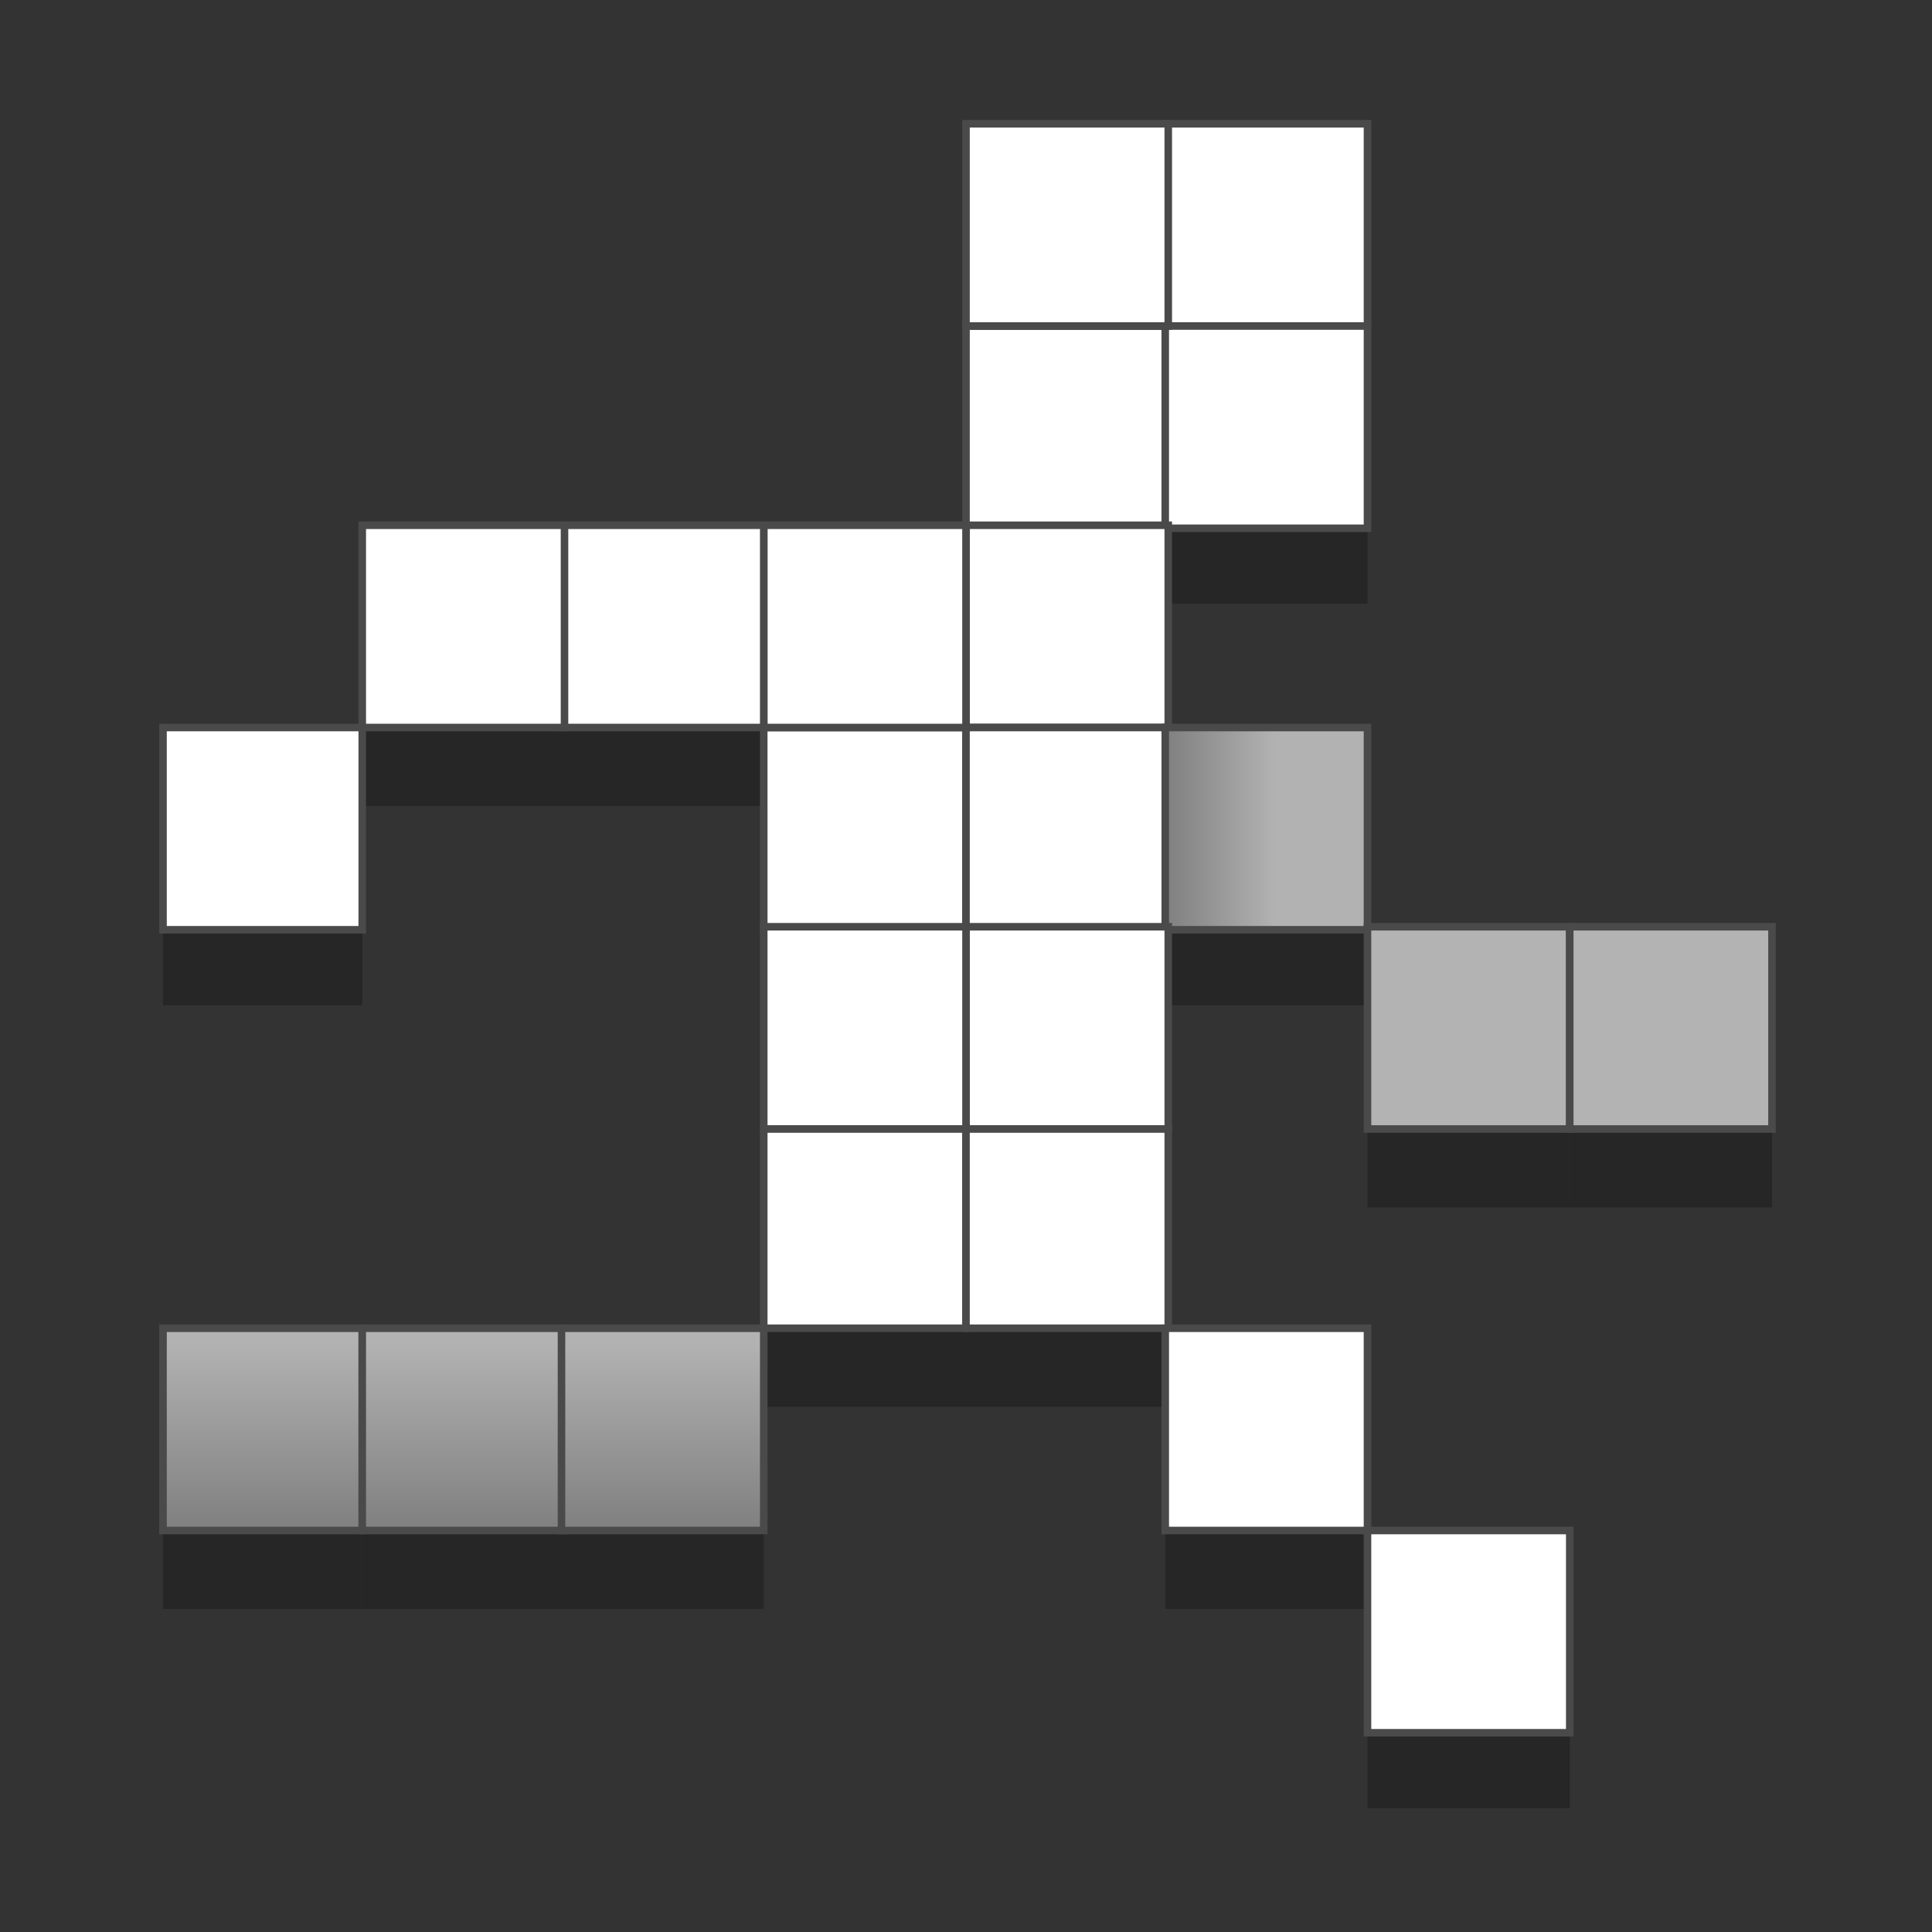 <?xml version="1.0" encoding="utf-8"?>
<!-- Generator: Adobe Illustrator 24.3.0, SVG Export Plug-In . SVG Version: 6.00 Build 0)  -->
<svg version="1.1" id="PaperSpriteActor_x5F_64" xmlns="http://www.w3.org/2000/svg" xmlns:xlink="http://www.w3.org/1999/xlink"
	 x="0px" y="0px" viewBox="0 0 64 64" style="enable-background:new 0 0 64 64;" xml:space="preserve">
<rect x="0" y="0" width="64" height="64" fill="#333333" stroke="none"/>
<style type="text/css">
	.st0{fill:none;}
	.st1{opacity:0.25;}
	.st2{enable-background:new    ;}
	.st3{fill:#FFFFFF;stroke:#4A4A4A;stroke-width:0.25;stroke-miterlimit:10;}
	.st4{fill:url(#SVGID_1_);stroke:#4A4A4A;stroke-width:0.25;stroke-miterlimit:10;enable-background:new    ;}
	.st5{fill:#B3B3B3;stroke:#4A4A4A;stroke-width:0.25;stroke-miterlimit:10;enable-background:new    ;}
	.st6{fill:url(#SVGID_2_);stroke:#4A4A4A;stroke-width:0.25;stroke-miterlimit:10;enable-background:new    ;}
	.st7{fill:url(#SVGID_3_);stroke:#4A4A4A;stroke-width:0.25;stroke-miterlimit:10;enable-background:new    ;}
	.st8{fill:url(#SVGID_4_);stroke:#4A4A4A;stroke-width:0.25;stroke-miterlimit:10;enable-background:new    ;}
</style>
<rect x="0" class="st0" width="64" height="64"/>
<g class="st1">
	<g class="st2">
		<path d="M45.3,6.7h-6.7v6.7h6.7V6.7z"/>
		<path d="M38.7,13.3H32V20h6.7V13.3z"/>
		<path d="M45.3,13.3h-6.7V20h6.7V13.3z"/>
		<path d="M38.7,6.7H32v6.7h6.7V6.7z"/>
		<path d="M38.7,20H32v6.7h6.7V20z"/>
		<path d="M32,26.6h-6.7v6.7H32V26.6z"/>
		<path d="M38.7,26.6H32v6.7h6.7V26.6z"/>
		<path class="st2" d="M45.3,26.6h-6.7v6.7h6.7V26.6z"/>
		<path d="M38.7,33.3H32v6.7h6.7V33.3z"/>
		<path d="M32,33.3h-6.7v6.7H32V33.3z"/>
		<path d="M32,39.9h-6.7v6.7H32V39.9z"/>
		<path d="M38.7,39.9H32v6.7h6.7V39.9z"/>
		<path d="M45.3,46.6h-6.7v6.7h6.7V46.6z"/>
		<path d="M52,53.2h-6.7v6.7H52V53.2z"/>
		<path class="st2" d="M52,33.3h-6.7v6.7H52V33.3z"/>
		<path d="M32,20h-6.7v6.7H32V20z"/>
		<path d="M25.3,20h-6.7v6.7h6.7V20z"/>
		<path d="M18.7,20H12v6.7h6.7V20z"/>
		<path d="M12,26.6H5.4v6.7H12V26.6z"/>
		<path class="st2" d="M12,46.6H5.4v6.7H12V46.6z"/>
		<path class="st2" d="M58.6,33.3H52v6.7h6.7V33.3z"/>
	</g>
	<path class="st2" d="M18.7,46.6H12v6.7h6.7V46.6z"/>
	<path class="st2" d="M25.3,46.6h-6.7v6.7h6.7V46.6z"/>
</g>
<g>
	<g class="st2">
		<path class="st3" d="M45.3,4.1h-6.7v6.7h6.7V4.1z"/>
		<path class="st3" d="M38.7,10.8H32v6.7h6.7V10.8z"/>
		<path class="st3" d="M45.3,10.8h-6.7v6.7h6.7V10.8z"/>
		<path class="st3" d="M38.7,4.1H32v6.7h6.7V4.1z"/>
		<path class="st3" d="M38.7,17.4H32v6.7h6.7V17.4z"/>
		<path class="st3" d="M32,24.1h-6.7v6.7H32V24.1z"/>
		<path class="st3" d="M38.7,24.1H32v6.7h6.7V24.1z"/>
		<linearGradient id="SVGID_1_" gradientUnits="userSpaceOnUse" x1="38.653" y1="27.386" x2="45.305" y2="27.386">
			<stop  offset="0" style="stop-color:#808080"/>
			<stop  offset="0.538" style="stop-color:#B2B2B2"/>
		</linearGradient>
		<path class="st4" d="M45.3,24.1h-6.7v6.7h6.7V24.1z"/>
		<path class="st3" d="M38.7,30.7H32v6.7h6.7V30.7z"/>
		<path class="st3" d="M32,30.7h-6.7v6.7H32V30.7z"/>
		<path class="st3" d="M32,37.4h-6.7V44H32V37.4z"/>
		<path class="st3" d="M38.7,37.4H32V44h6.7V37.4z"/>
		<path class="st3" d="M45.3,44h-6.7v6.7h6.7V44z"/>
		<path class="st3" d="M52,50.7h-6.7v6.7H52V50.7z"/>
		<path class="st5" d="M52,30.7h-6.7v6.7H52V30.7z"/>
		<path class="st3" d="M32,17.4h-6.7v6.7H32V17.4z"/>
		<path class="st3" d="M25.3,17.4h-6.7v6.7h6.7V17.4z"/>
		<path class="st3" d="M18.7,17.4H12v6.7h6.7V17.4z"/>
		<path class="st3" d="M12,24.1H5.4v6.7H12V24.1z"/>
		<linearGradient id="SVGID_2_" gradientUnits="userSpaceOnUse" x1="8.716" y1="50.614" x2="8.716" y2="44.476">
			<stop  offset="0" style="stop-color:#808080"/>
			<stop  offset="1" style="stop-color:#B2B2B2"/>
		</linearGradient>
		<path class="st6" d="M12,44H5.4v6.7H12V44z"/>
		<path class="st5" d="M58.6,30.7H52v6.7h6.7V30.7z"/>
	</g>
	<linearGradient id="SVGID_3_" gradientUnits="userSpaceOnUse" x1="15.368" y1="50.614" x2="15.368" y2="44.476">
		<stop  offset="0" style="stop-color:#808080"/>
		<stop  offset="1" style="stop-color:#B2B2B2"/>
	</linearGradient>
	<path class="st7" d="M18.7,44H12v6.7h6.7V44z"/>
	<linearGradient id="SVGID_4_" gradientUnits="userSpaceOnUse" x1="22.021" y1="50.614" x2="22.021" y2="44.476">
		<stop  offset="0" style="stop-color:#808080"/>
		<stop  offset="1" style="stop-color:#B2B2B2"/>
	</linearGradient>
	<path class="st8" d="M25.3,44h-6.7v6.7h6.7V44z"/>
</g>
</svg>
